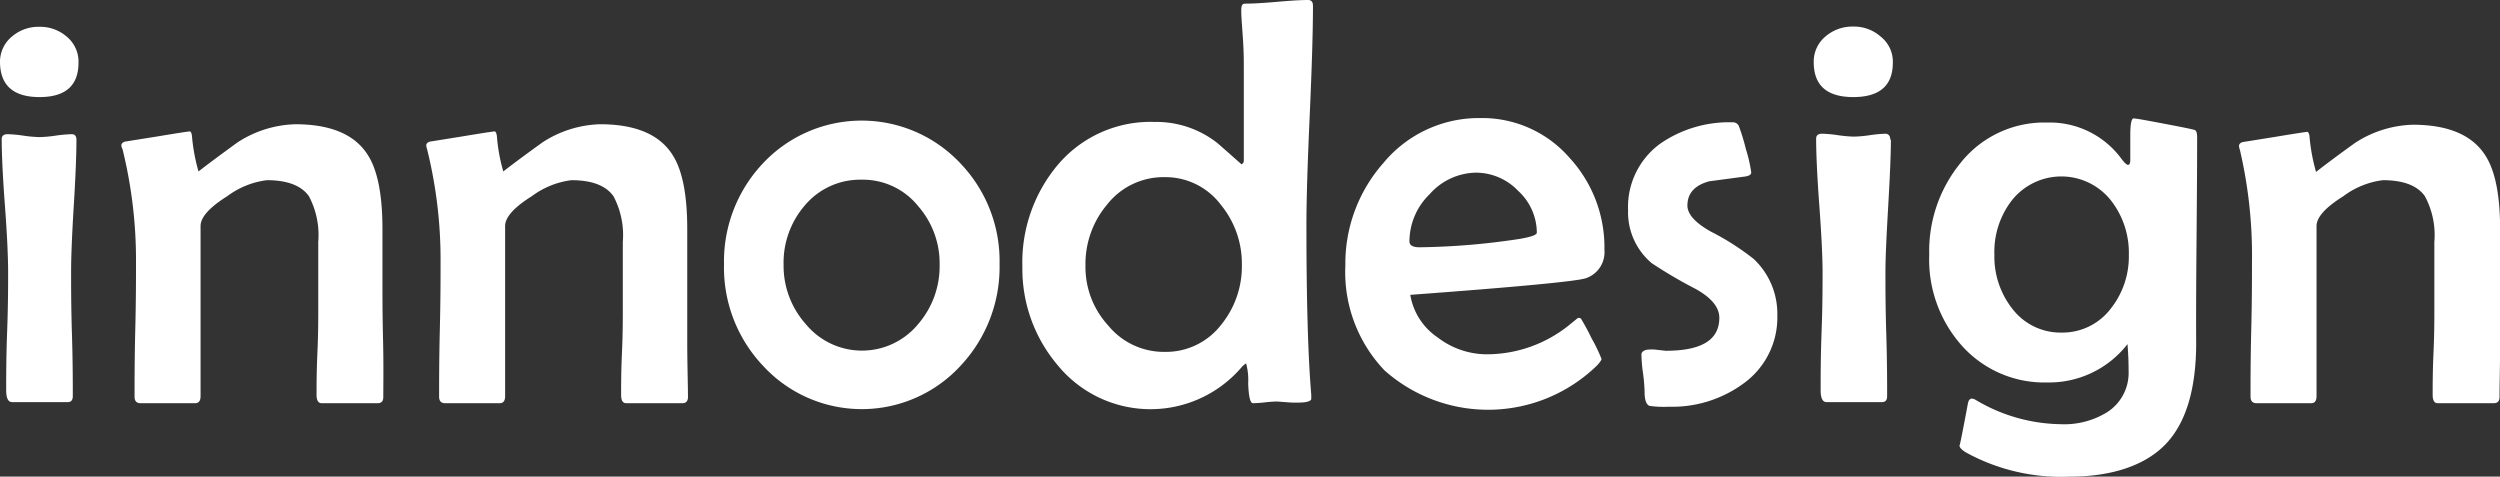 <svg xmlns="http://www.w3.org/2000/svg" viewBox="0 0 206.04 39.28"><rect x="0" y="0" width="206.04" height="39.28" fill="#333333" stroke="none"/><defs><style>.cls-1{fill:#fff;}</style></defs><title>Recurso 4</title><g id="Capa_2" data-name="Capa 2"><g id="Capa_1-2" data-name="Capa 1"><path class="cls-1" d="M6.47,5.16Q6.47,8,3.26,8T0,5.16A2.69,2.69,0,0,1,1,3a3.34,3.34,0,0,1,2.25-.79,3.33,3.33,0,0,1,2.26.82A2.66,2.66,0,0,1,6.47,5.16ZM6.3,11.51c0,1.2-.07,3-.22,5.45s-.22,4.25-.22,5.47,0,2.85.07,5.12.07,4,.07,5.1c0,.33-.14.49-.42.49H1c-.33,0-.49-.32-.49-1,0-1.08,0-2.7.08-4.86s.08-3.8.08-4.89S.59,19.38.41,17,.14,12.68.14,11.46c0-.26.16-.4.49-.4a10.58,10.58,0,0,1,1.3.12,10.79,10.79,0,0,0,1.33.12,10.67,10.67,0,0,0,1.32-.12,10.79,10.79,0,0,1,1.33-.12Q6.3,11.06,6.3,11.51Z"/><path class="cls-1" d="M31.59,32.72c0,.34-.15.51-.46.51-.52,0-1.29,0-2.31,0l-2.31,0c-.28,0-.42-.23-.42-.68,0-.77,0-1.93.07-3.49s.07-2.74.07-3.52c0-.62,0-1.56,0-2.8s0-2.18,0-2.8a6.87,6.87,0,0,0-.77-3.77c-.63-.88-1.78-1.32-3.47-1.32a6.89,6.89,0,0,0-3.26,1.32c-1.47.92-2.2,1.74-2.2,2.46V32.65c0,.39-.15.58-.45.58-.5,0-1.25,0-2.25,0l-2.25,0c-.33,0-.49-.18-.49-.54,0-1.24,0-3.09.06-5.56s.06-4.32.06-5.57A38.19,38.19,0,0,0,10.1,12.3,1,1,0,0,1,10,12c0-.16.1-.27.31-.33L13,11.24c1.68-.28,2.56-.41,2.64-.41s.15.12.18.37a15.22,15.22,0,0,0,.54,2.93c.82-.64,1.89-1.43,3.21-2.39a9.16,9.16,0,0,1,4.76-1.5q4.41,0,6,2.56,1.19,1.88,1.19,6.07,0,.72,0,2.22c0,1,0,1.75,0,2.25,0,1.05,0,2.61.05,4.69S31.59,31.67,31.59,32.72Z"/><path class="cls-1" d="M56.7,32.72c0,.34-.16.51-.47.51-.52,0-1.29,0-2.31,0l-2.31,0c-.28,0-.42-.23-.42-.68,0-.77,0-1.93.07-3.49s.07-2.74.07-3.52c0-.62,0-1.56,0-2.8s0-2.18,0-2.8a6.87,6.87,0,0,0-.77-3.77c-.63-.88-1.78-1.32-3.47-1.32a6.89,6.89,0,0,0-3.26,1.32c-1.47.92-2.2,1.74-2.2,2.46V32.65c0,.39-.15.58-.45.58-.5,0-1.25,0-2.25,0l-2.25,0c-.33,0-.49-.18-.49-.54,0-1.24,0-3.09.06-5.56s.06-4.32.06-5.57A37.7,37.7,0,0,0,35.2,12.3a1.46,1.46,0,0,1-.07-.3c0-.16.1-.27.31-.33l2.68-.43c1.68-.28,2.56-.41,2.64-.41s.15.12.19.37a14.46,14.46,0,0,0,.53,2.93c.82-.64,1.89-1.43,3.22-2.39a9.13,9.13,0,0,1,4.75-1.5q4.41,0,6,2.56,1.19,1.88,1.19,6.07,0,.72,0,2.22c0,1,0,1.75,0,2.25,0,1.05,0,2.61,0,4.69S56.7,31.67,56.7,32.72Z"/><path class="cls-1" d="M82.38,21.77a11.88,11.88,0,0,1-3.21,8.37,11.06,11.06,0,0,1-16.29,0,11.77,11.77,0,0,1-3.21-8.34,11.77,11.77,0,0,1,3.21-8.34,11.16,11.16,0,0,1,16.27,0A11.64,11.64,0,0,1,82.38,21.77Zm-4.94.05A7.15,7.15,0,0,0,75.68,17,5.84,5.84,0,0,0,71,14.81a5.94,5.94,0,0,0-4.66,2.11,7.21,7.21,0,0,0-1.76,4.9A7.22,7.22,0,0,0,66.4,26.7a6,6,0,0,0,9.28,0A7.3,7.3,0,0,0,77.44,21.82Z"/><path class="cls-1" d="M108.21.49q0,3-.27,9.06c-.18,4-.27,7-.27,9q0,9.26.4,14l0,.31q0,.23-.63.3a8.65,8.65,0,0,1-1.26,0l-.92-.07a9.9,9.9,0,0,0-1,.07,9.9,9.9,0,0,1-1,.07c-.22,0-.35-.54-.39-1.63a5.17,5.17,0,0,0-.17-1.65,1.6,1.6,0,0,0-.36.3,9.88,9.88,0,0,1-15.16-.14A12.25,12.25,0,0,1,84.26,22a12.5,12.5,0,0,1,2.9-8.39,10,10,0,0,1,8-3.56,8.14,8.14,0,0,1,5.16,1.73c.67.58,1.33,1.17,2,1.76a.32.32,0,0,0,.19-.33V5.58c0-.52,0-1.3-.07-2.35S102.3,1.4,102.3.87s.13-.57.38-.57q.87,0,2.58-.15T107.81,0C108.08,0,108.21.16,108.21.49Zm-5.86,21.33a7.63,7.63,0,0,0-1.73-4.94A5.71,5.71,0,0,0,96,14.6a5.91,5.91,0,0,0-4.75,2.25,7.6,7.6,0,0,0-1.79,5.06,7.12,7.12,0,0,0,1.86,4.9A5.93,5.93,0,0,0,96,29a5.74,5.74,0,0,0,4.64-2.23A7.63,7.63,0,0,0,102.35,21.82Z"/><path class="cls-1" d="M132.23,20.6a2.26,2.26,0,0,1-1.5,2.32q-1,.38-14.5,1.38a5.27,5.27,0,0,0,2.27,3.52,6.66,6.66,0,0,0,4,1.38,10.83,10.83,0,0,0,6.8-2.39l.75-.61a.4.4,0,0,1,.24.05,18.22,18.22,0,0,1,.88,1.63,12.94,12.94,0,0,1,.82,1.7c0,.09-.12.27-.37.54a12.86,12.86,0,0,1-17.51.41,11.72,11.72,0,0,1-3.23-8.66A12.5,12.5,0,0,1,114,13.45a10.22,10.22,0,0,1,8-3.72A9.54,9.54,0,0,1,129.35,13,10.89,10.89,0,0,1,132.23,20.6Zm-5.57-1.43a4.7,4.7,0,0,0-1.54-3.44,4.81,4.81,0,0,0-3.46-1.5A5.19,5.19,0,0,0,117.83,16a5.45,5.45,0,0,0-1.67,3.89c0,.33.28.49.84.49a58.66,58.66,0,0,0,8.3-.7C126.2,19.52,126.66,19.36,126.66,19.17Z"/><path class="cls-1" d="M146.48,26a6.69,6.69,0,0,1-2.78,5.6,9.93,9.93,0,0,1-6.17,1.92,8.38,8.38,0,0,1-1.59-.07c-.27-.12-.4-.51-.4-1.15a12.68,12.68,0,0,0-.13-1.54,12.86,12.86,0,0,1-.13-1.53c0-.2.14-.33.42-.4a3.11,3.11,0,0,1,.87,0l.7.08c3,0,4.43-.91,4.43-2.72,0-.86-.65-1.65-1.94-2.37a38.25,38.25,0,0,1-3.63-2.13,5.47,5.47,0,0,1-1.95-4.36,6.45,6.45,0,0,1,2.65-5.49,10,10,0,0,1,6-1.76.53.53,0,0,1,.48.31,16.9,16.9,0,0,1,.58,1.9,12.09,12.09,0,0,1,.44,1.92q0,.25-.45.33l-3,.4c-1.21.32-1.81,1-1.81,2,0,.7.63,1.41,1.9,2.13a21.24,21.24,0,0,1,3.56,2.27A6.19,6.19,0,0,1,146.48,26Z"/><path class="cls-1" d="M156,5.16Q156,8,152.74,8t-3.26-2.88a2.69,2.69,0,0,1,1-2.14,3.38,3.38,0,0,1,2.25-.79,3.31,3.31,0,0,1,2.26.82A2.63,2.63,0,0,1,156,5.16Zm-.16,6.35c0,1.2-.08,3-.22,5.45s-.23,4.25-.23,5.47,0,2.85.07,5.12.07,4,.07,5.1c0,.33-.14.49-.42.49h-4.57c-.33,0-.49-.32-.49-1,0-1.08,0-2.7.08-4.86s.08-3.8.08-4.89-.09-3.05-.27-5.48-.26-4.27-.26-5.49c0-.26.16-.4.49-.4a10.75,10.75,0,0,1,1.3.12,10.67,10.67,0,0,0,1.32.12,10.79,10.79,0,0,0,1.33-.12,10.51,10.51,0,0,1,1.32-.12C155.66,11.06,155.79,11.21,155.79,11.51Z"/><path class="cls-1" d="M181.08,11.34q0,2.82-.05,8.45T181,28.24c0,3.72-.79,6.46-2.39,8.23s-4.34,2.81-8,2.81a16.27,16.27,0,0,1-8.6-2c-.35-.22-.52-.41-.52-.57,0,.18.24-1,.7-3.47q.08-.39.33-.39a.72.72,0,0,1,.31.11,14,14,0,0,0,7,2,6.71,6.71,0,0,0,3.85-1,3.84,3.84,0,0,0,1.75-3.4c0-.33,0-1.06-.09-2.2a8.18,8.18,0,0,1-6.61,3.16,9.11,9.11,0,0,1-7.12-3.12A10.66,10.66,0,0,1,159,21a11.48,11.48,0,0,1,2.58-7.57,8.8,8.8,0,0,1,7.13-3.33,7.33,7.33,0,0,1,6.14,3c.25.33.43.49.54.49s.18-.14.18-.42,0-.53,0-1,0-.78,0-1c0-.94.09-1.41.28-1.41s1,.15,2.53.44,2.37.46,2.51.52S181.08,11,181.08,11.34ZM175.45,21A7,7,0,0,0,174,16.55a5.21,5.21,0,0,0-8.22,0A6.94,6.94,0,0,0,164.37,21a6.94,6.94,0,0,0,1.45,4.41,5,5,0,0,0,4.08,2,5,5,0,0,0,4.08-2A6.9,6.9,0,0,0,175.45,21Z"/><path class="cls-1" d="M206,32.72c0,.34-.16.51-.47.51-.52,0-1.28,0-2.31,0l-2.31,0c-.28,0-.42-.23-.42-.68,0-.77,0-1.93.07-3.49s.07-2.74.07-3.52c0-.62,0-1.56,0-2.8s0-2.18,0-2.8a6.77,6.77,0,0,0-.78-3.77c-.62-.88-1.78-1.32-3.47-1.32a6.86,6.86,0,0,0-3.25,1.32c-1.47.92-2.21,1.74-2.21,2.46V32.65c0,.39-.15.58-.44.58-.5,0-1.25,0-2.25,0l-2.25,0c-.33,0-.5-.18-.5-.54,0-1.24,0-3.09.06-5.56s.06-4.32.06-5.57a38.2,38.2,0,0,0-1-9.22,1,1,0,0,1-.07-.3q0-.24.3-.33l2.68-.43c1.68-.28,2.56-.41,2.64-.41s.16.12.19.37a15.22,15.22,0,0,0,.54,2.93c.81-.64,1.88-1.43,3.21-2.39a9.16,9.16,0,0,1,4.76-1.5q4.39,0,6,2.56,1.2,1.88,1.2,6.07c0,.48,0,1.22,0,2.22s0,1.75,0,2.25c0,1.05,0,2.61,0,4.69S206,31.67,206,32.72Z"/></g></g></svg>
